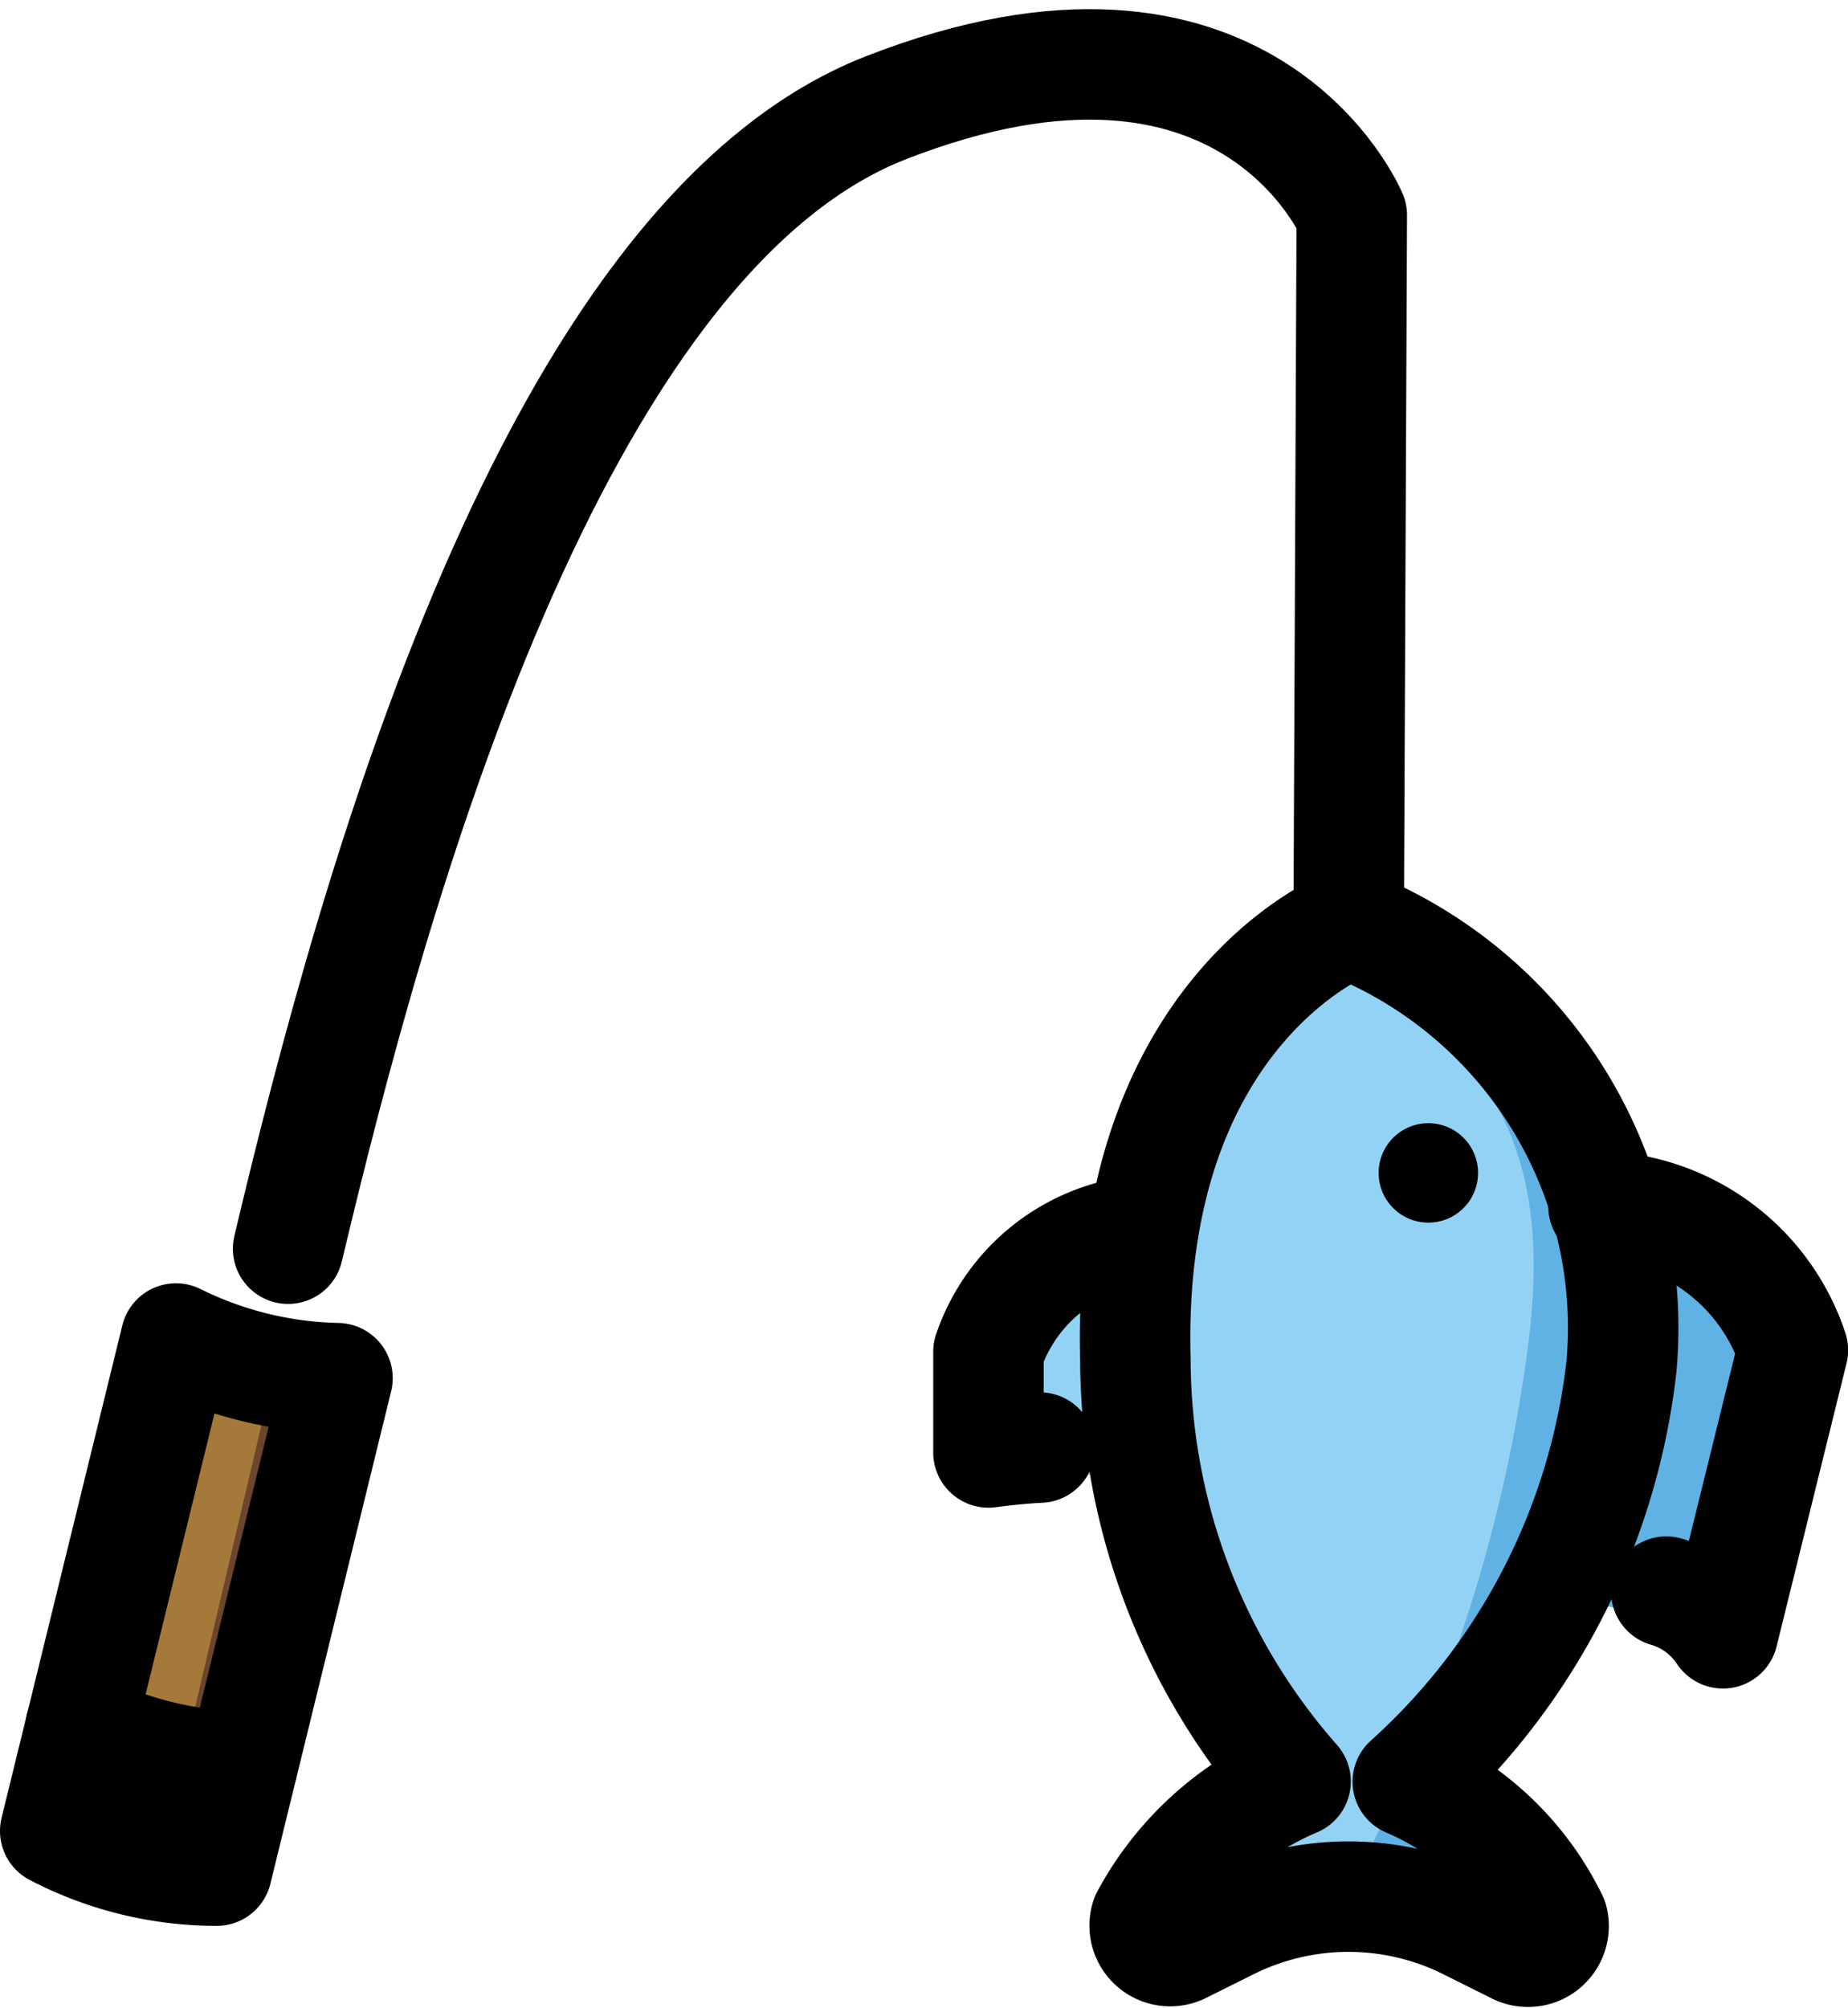 <svg xmlns="http://www.w3.org/2000/svg" width="16.729" height="18.173" viewBox="0 0 16.729 18.173">
  <g id="_1F3A3" data-name="1F3A3" transform="translate(0.5 0.583)">
    <g id="color" transform="translate(0 7.775)">
      <path id="Path_280" data-name="Path 280" d="M44.356,42.059l-.43.214A.231.231,0,0,1,43.595,42a2.756,2.756,0,0,1,1.355-1.234A5.8,5.8,0,0,1,43.5,36.954C43.413,33.774,45.432,33,45.432,33A3.937,3.937,0,0,1,47.9,37.011a5.958,5.958,0,0,1-1.934,3.757,2.59,2.59,0,0,1,1.312,1.247.232.232,0,0,1-.333.265l-.441-.22A2.423,2.423,0,0,0,44.356,42.059Z" transform="translate(-33.722 -33)" fill="#92d3f5"/>
      <path id="Path_281" data-name="Path 281" d="M39.692,46.08c-.136,0-1.229.024-1.4.049V45.11a1.72,1.72,0,0,1,1.4-1.236" transform="translate(-29.84 -41.102)" fill="#92d3f5"/>
      <path id="Path_282" data-name="Path 282" d="M58.592,43.03a1.9,1.9,0,0,1,1.714,1.3l-.746,2.736a.813.813,0,0,0-.51-.316,3.155,3.155,0,0,0-.983-.131,6.45,6.45,0,0,0,.525-3.592" transform="translate(-44.577 -40.473)" fill="#92d3f5"/>
      <path id="Path_283" data-name="Path 283" d="M58.592,43.03a1.9,1.9,0,0,1,1.714,1.3l-.746,2.736a.813.813,0,0,0-.51-.316,3.155,3.155,0,0,0-.983-.131,6.45,6.45,0,0,0,.525-3.592" transform="translate(-44.577 -40.473)" fill="#61b2e4"/>
      <path id="Path_284" data-name="Path 284" d="M50.905,41.808s1.711.457,1.888.457a2.116,2.116,0,0,0-1.187-1.49s1.83-2.342,1.819-4.041A4.067,4.067,0,0,0,50.951,33c1.005,1.213,1.928,1.692,1.609,3.925A13.693,13.693,0,0,1,50.905,41.808Z" transform="translate(-39.241 -33)" fill="#61b2e4"/>
      <path id="Path_285" data-name="Path 285" d="M7.705,48.094,6.612,52.551a3.159,3.159,0,0,1-1.462-.359l1.093-4.457A3.443,3.443,0,0,0,7.705,48.094Z" transform="translate(-5.15 -43.979)" fill="#a57939"/>
      <path id="Path_286" data-name="Path 286" d="M9.857,48.916a2.888,2.888,0,0,0,.575.058L9.339,53.431a4,4,0,0,1-.529-.061Z" transform="translate(-7.877 -44.858)" fill="#6a462f"/>
    </g>
    <g id="line" transform="translate(0 0)">
      <circle id="Ellipse_17" data-name="Ellipse 17" cx="0.45" cy="0.45" r="0.45" transform="translate(11.98 9.583)"/>
      <path id="Path_287" data-name="Path 287" d="M60.695,46.521a.923.923,0,0,1,.513.377l.633-2.563a1.9,1.9,0,0,0-1.714-1.3" transform="translate(-46.111 -32.698)" fill="none" stroke="#000" stroke-linecap="round" stroke-linejoin="round" stroke-miterlimit="10" stroke-width="1"/>
      <path id="Path_288" data-name="Path 288" d="M44.356,42.059l-.43.214A.231.231,0,0,1,43.595,42a2.756,2.756,0,0,1,1.355-1.234A5.8,5.8,0,0,1,43.5,36.954C43.413,33.774,45.432,33,45.432,33A3.937,3.937,0,0,1,47.9,37.011a5.958,5.958,0,0,1-1.934,3.757,2.59,2.59,0,0,1,1.312,1.247.232.232,0,0,1-.333.265l-.441-.22A2.423,2.423,0,0,0,44.356,42.059Z" transform="translate(-33.722 -25.225)" fill="none" stroke="#000" stroke-linecap="round" stroke-linejoin="round" stroke-miterlimit="10" stroke-width="1"/>
      <path id="Path_289" data-name="Path 289" d="M38.753,45.846c-.136.007-.29.021-.465.044v-.911a1.635,1.635,0,0,1,1.4-1.1" transform="translate(-29.84 -33.327)" fill="none" stroke="#000" stroke-linecap="round" stroke-linejoin="round" stroke-miterlimit="10" stroke-width="1"/>
      <path id="Path_290" data-name="Path 290" d="M23.026,10.275l.028-6.41s-.946-2.251-4.219-.972c-3.029,1.183-4.644,7.1-5.41,10.326" transform="translate(-11.317 -2.5)" fill="none" stroke="#000" stroke-linecap="round" stroke-linejoin="round" stroke-miterlimit="10" stroke-width="1"/>
      <path id="Path_291" data-name="Path 291" d="M7.705,48.094,6.612,52.551a3.159,3.159,0,0,1-1.462-.359l1.093-4.457A3.443,3.443,0,0,0,7.705,48.094Z" transform="translate(-5.15 -36.203)" fill="none" stroke="#000" stroke-linecap="round" stroke-linejoin="round" stroke-miterlimit="10" stroke-width="1"/>
      <path id="Path_292" data-name="Path 292" d="M6.053,61.529a3.443,3.443,0,0,0,1.462.359" transform="translate(-5.823 -46.481)" fill="none" stroke="#000" stroke-linecap="round" stroke-linejoin="round" stroke-miterlimit="10" stroke-width="1"/>
    </g>
  </g>
</svg>
